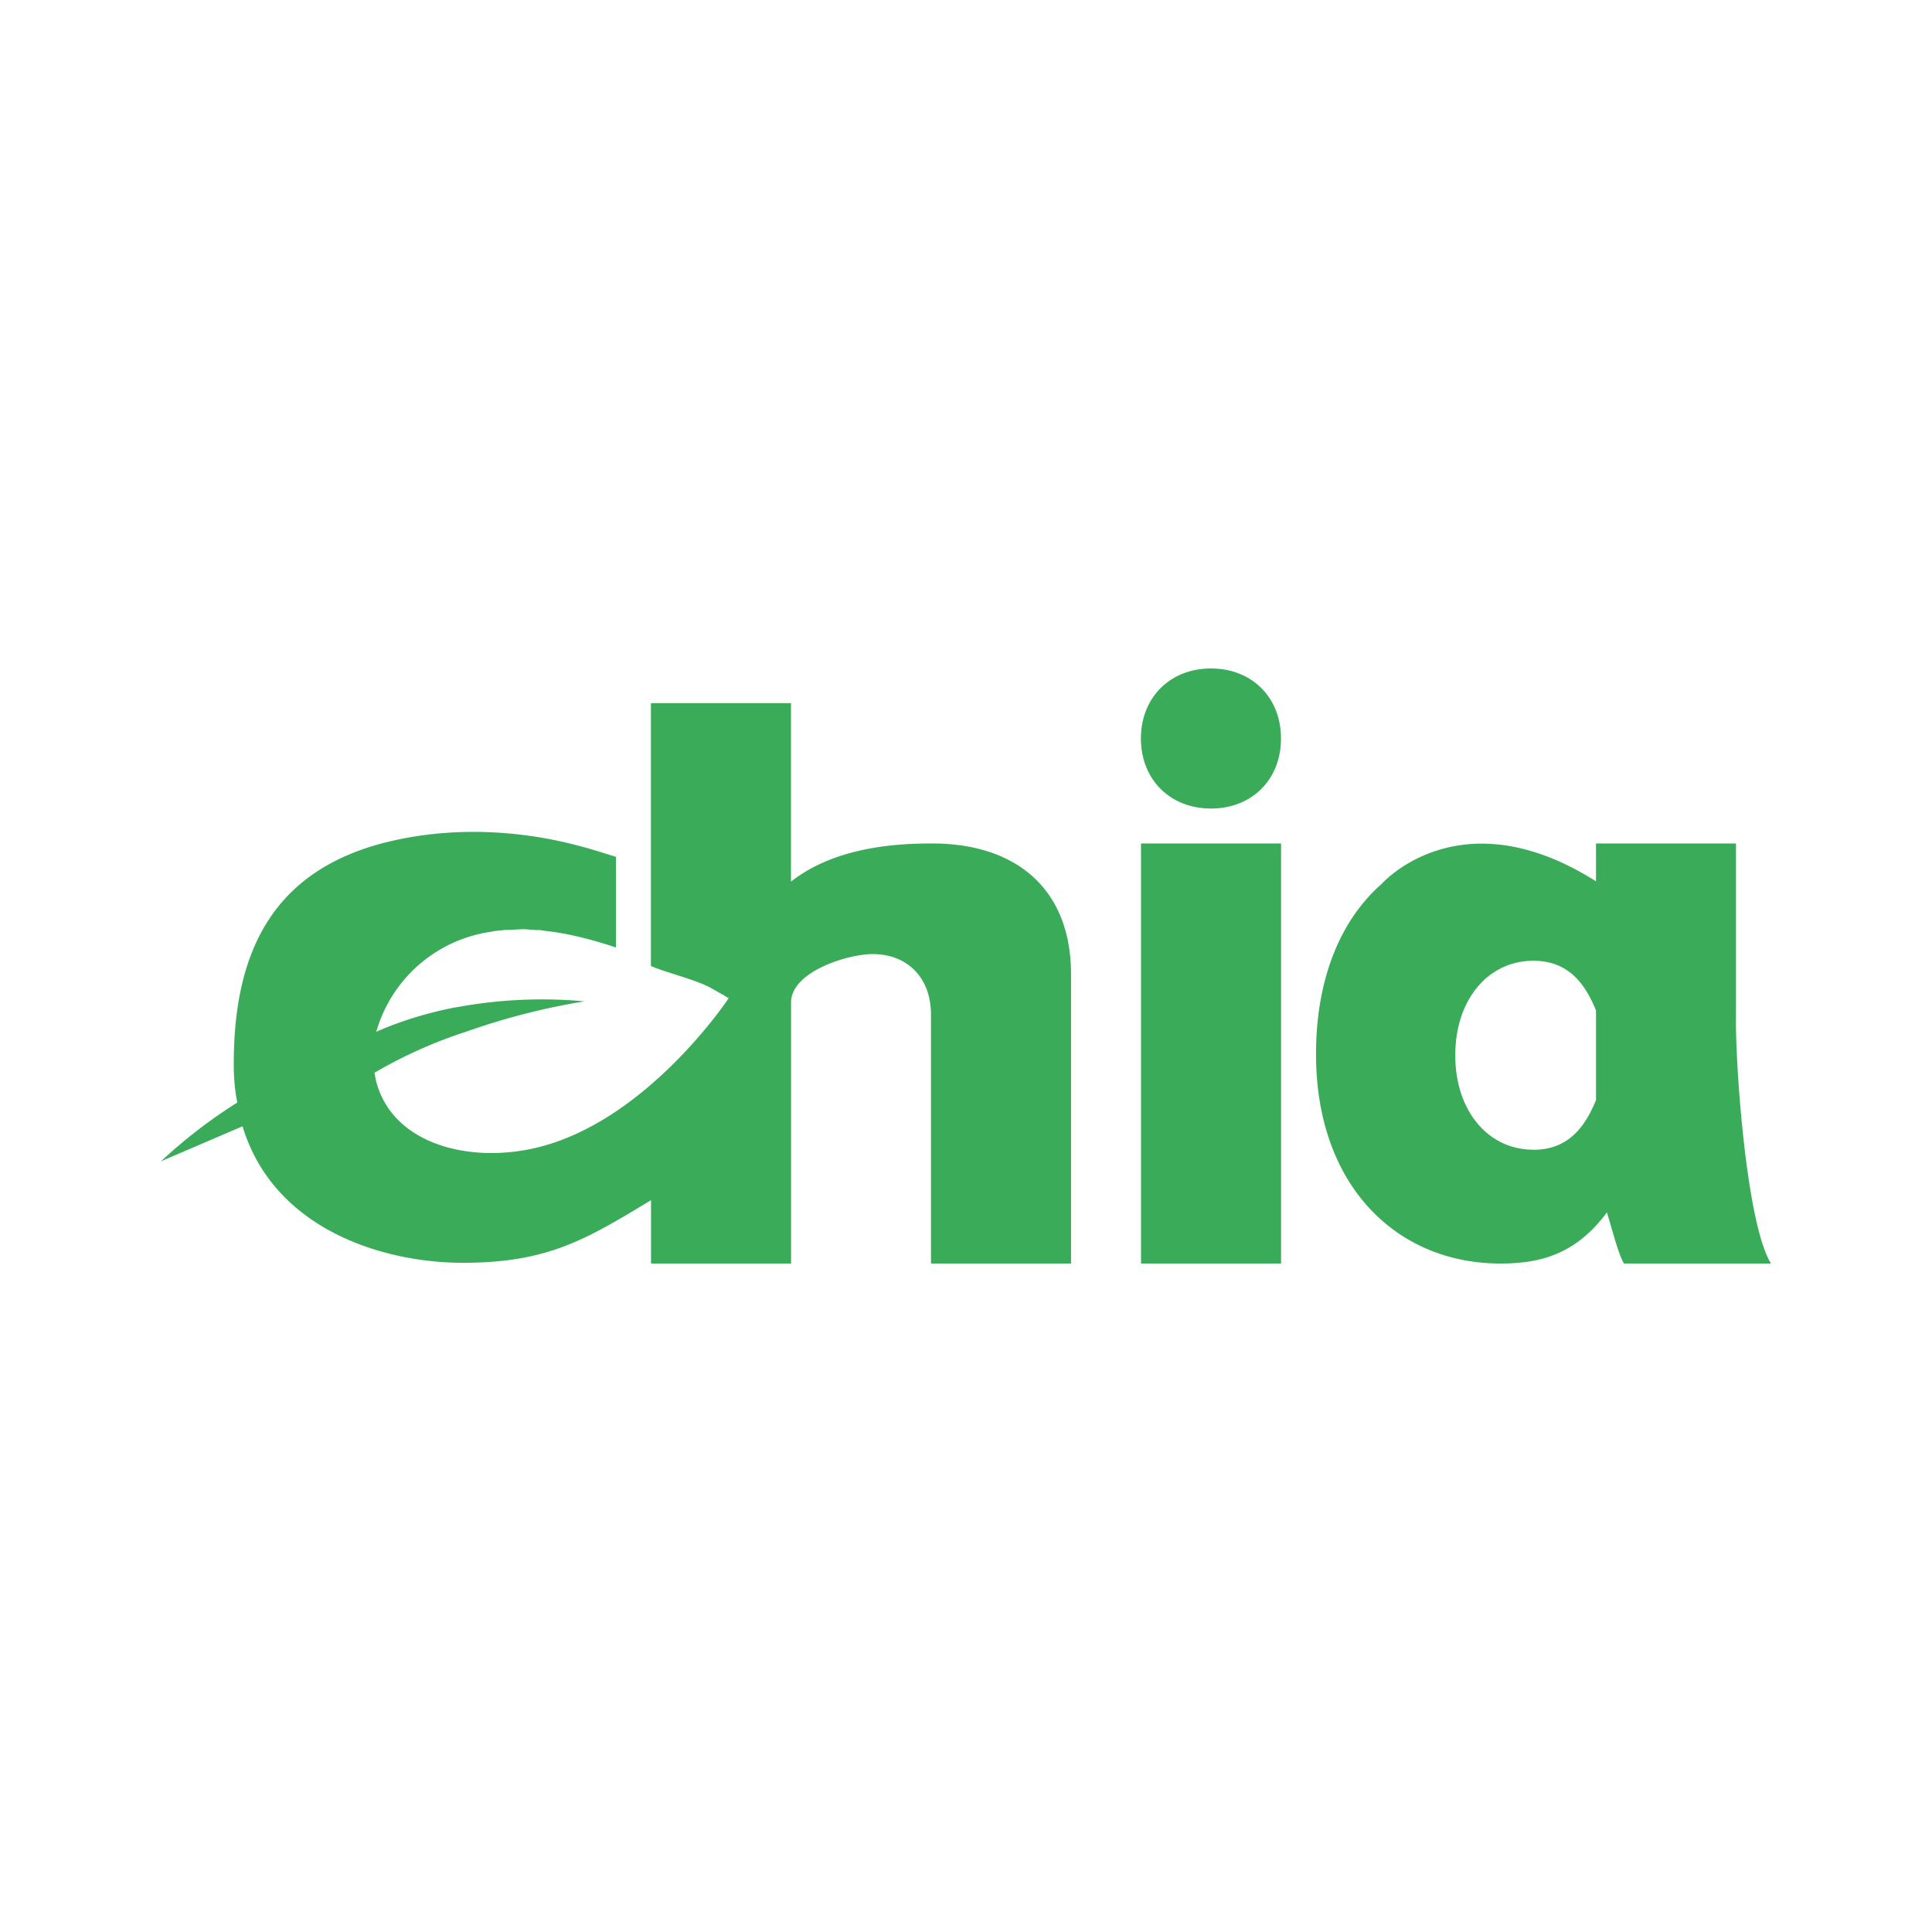 <svg xmlns="http://www.w3.org/2000/svg" xmlns:xlink="http://www.w3.org/1999/xlink" width="24" height="24" viewBox="0 0 24 24"><path fill="#3AAC59" d="M14.174 10.478h1.74v5.218h-1.74zm-2.591 0c-.374 0-1.183.022-1.757.474V8.735h-1.74V12c.175.078.557.17.74.27l.152.086l.074.044s-1.017 1.539-2.4 1.86c-.822.192-1.782-.043-1.982-.838l-.018-.096a5.8 5.8 0 0 1 1.096-.496l.026-.008a8.5 8.5 0 0 1 1.487-.383a5.8 5.8 0 0 0-1.591.074h-.01c-.4.078-.73.191-.986.304a1.74 1.74 0 0 1 1.43-1.243l.044-.009l.13-.013h.044l.16-.009h.035l.135.01h.052l.044.008c.26.026.548.091.904.209v-1.126c-.174-.053-.313-.1-.504-.148c-.5-.13-1.361-.266-2.305-.044c-1.508.357-1.939 1.444-1.939 2.765c0 .174.013.33.044.479a6.3 6.3 0 0 0-.948.73l1.013-.435c.383 1.27 1.726 1.696 2.74 1.696c1.051 0 1.53-.291 2.334-.778v.787h1.74v-3.244c0-.378.695-.6 1.016-.6c.422 0 .722.287.722.752v3.092h1.74v-3.592c0-1.074-.696-1.626-1.722-1.626m3.46-2.174c-.508 0-.87.361-.87.87s.362.87.87.87c.51 0 .87-.361.87-.87s-.36-.87-.87-.87m6.522 4.348v-2.174h-1.739v.47c-1.691-1.07-2.66.03-2.66.03c-.523.457-.818 1.196-.818 2.118c0 1.63 1 2.6 2.291 2.6c.487 0 .935-.11 1.322-.635c.043.126.143.53.213.635H22c-.313-.505-.444-2.53-.435-3.044m-2.517 1.63c-.565 0-.97-.486-.97-1.173s.405-1.174.97-1.174c.4 0 .626.239.778.617v1.113c-.152.378-.378.618-.778.618"/></svg>